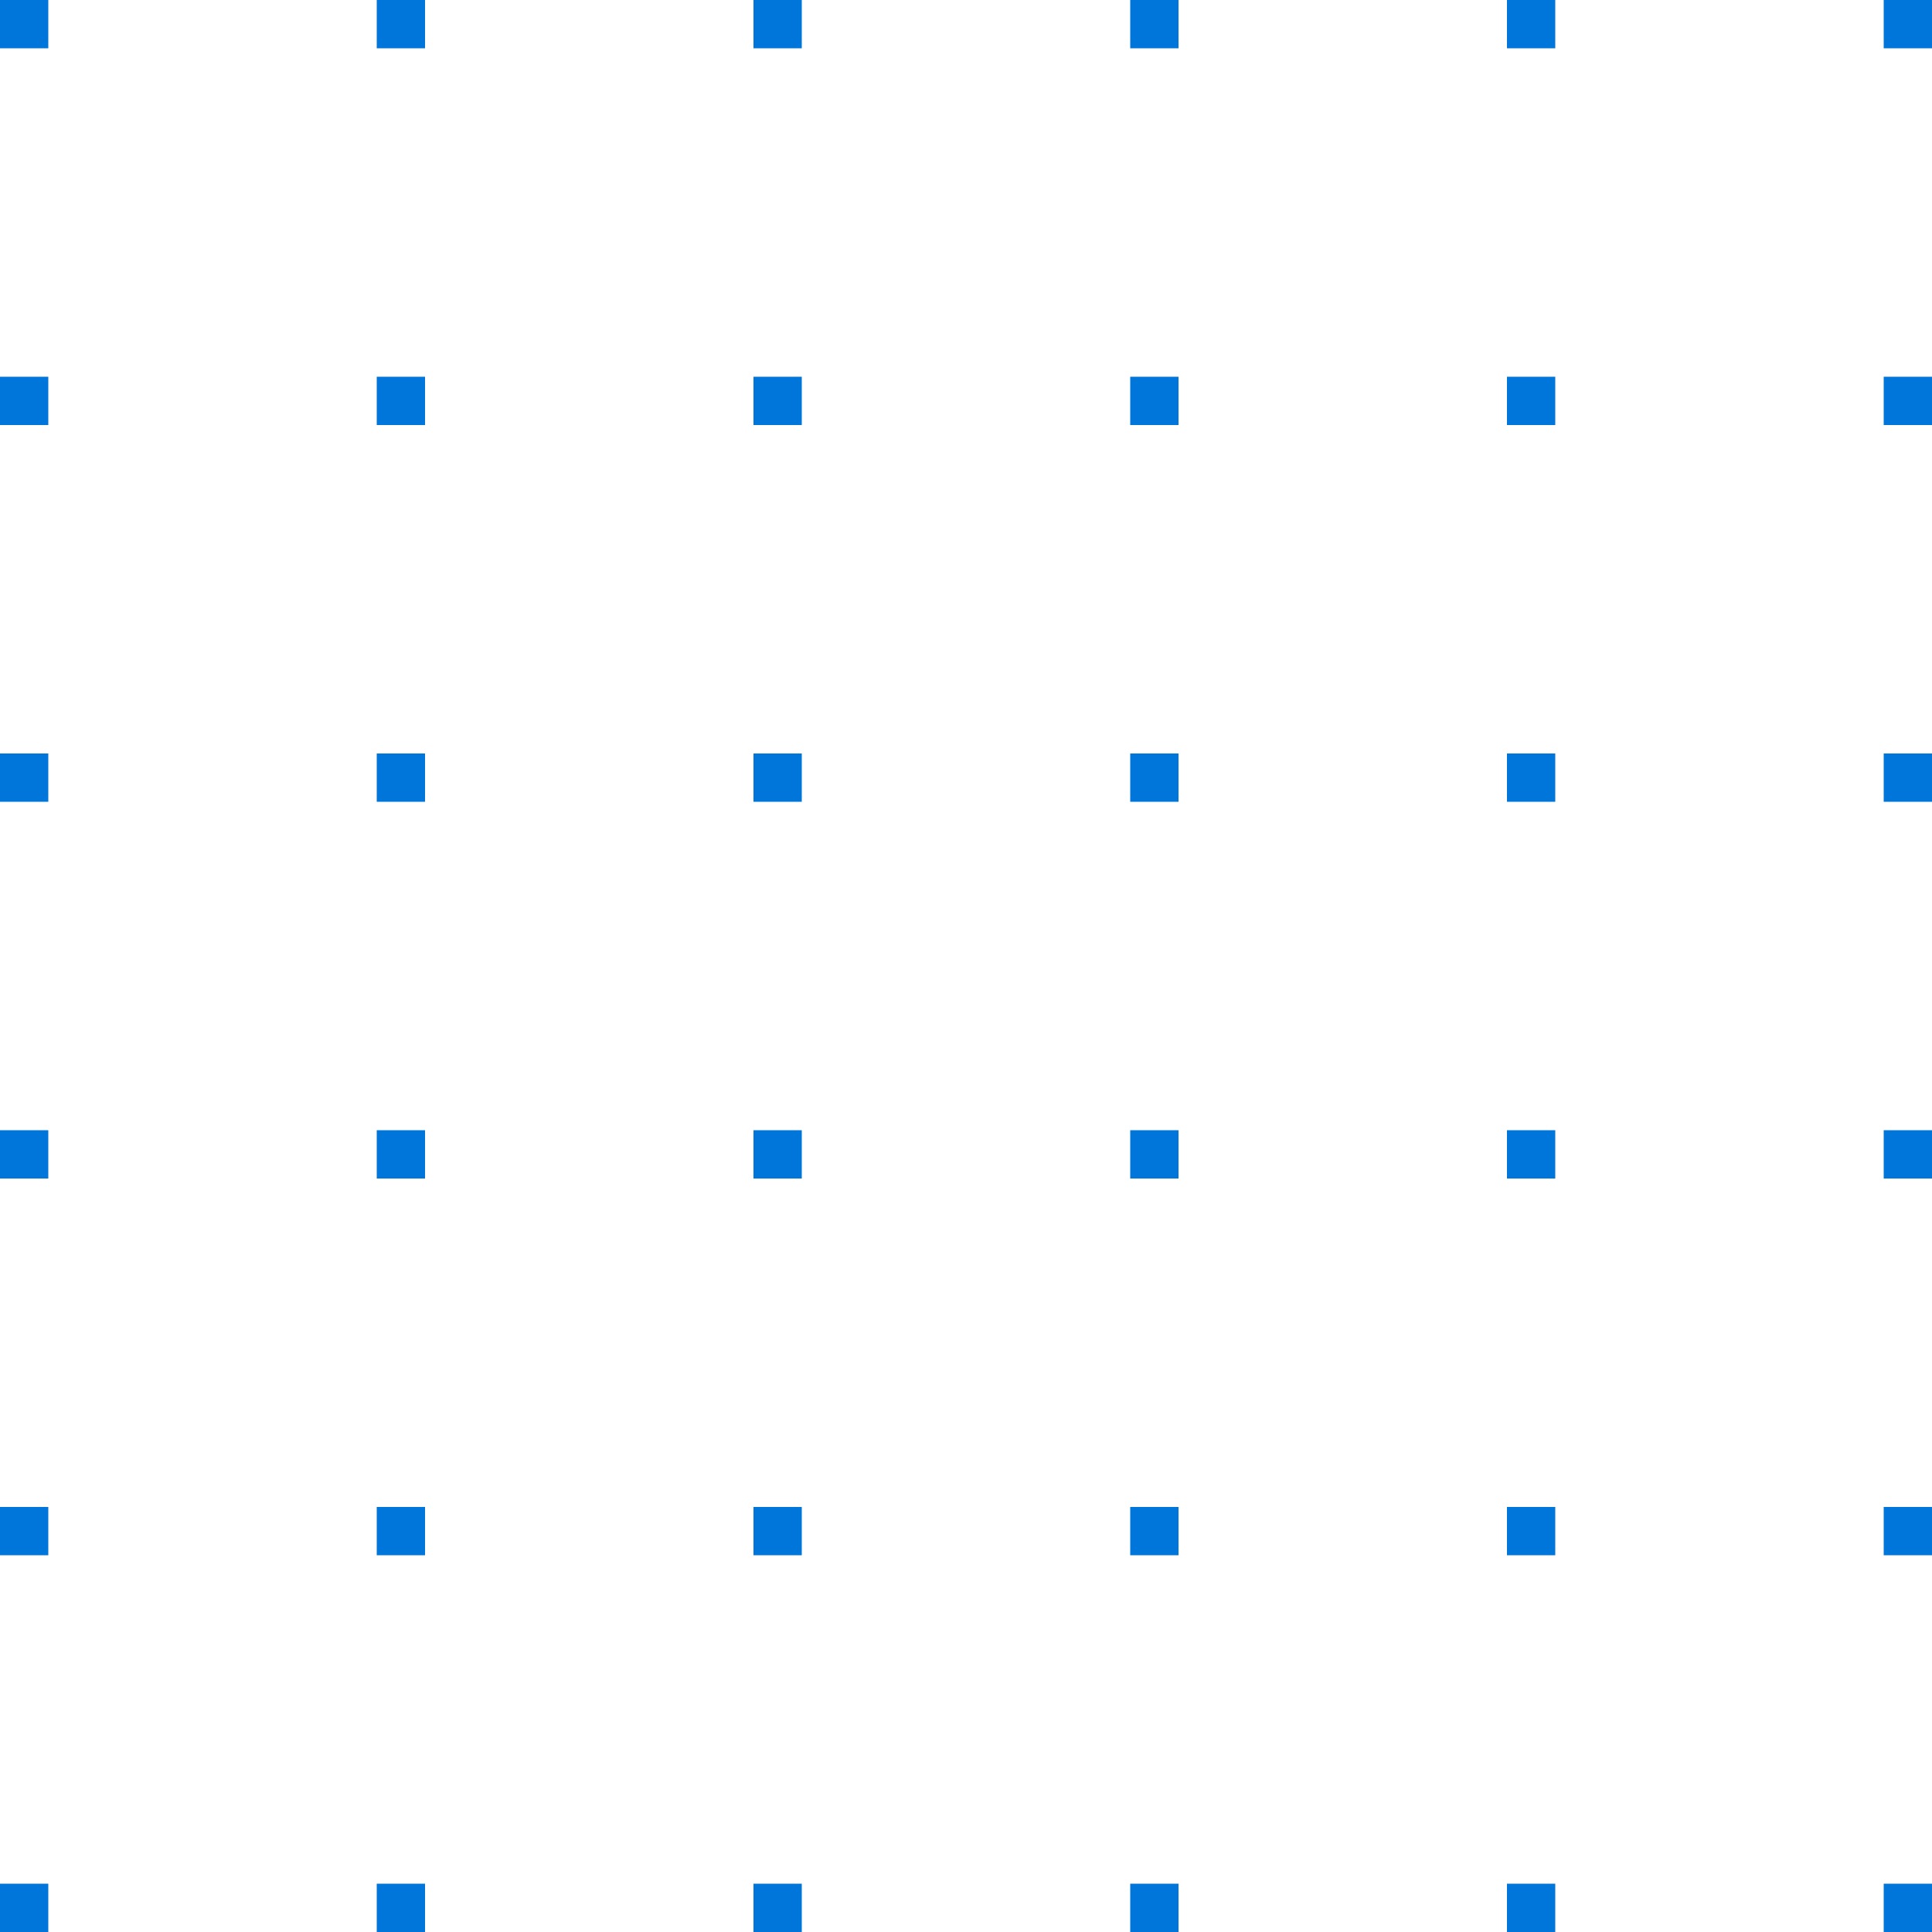 <svg xmlns="http://www.w3.org/2000/svg" width="200" height="200">
    <path fill="#0076DB" fill-rule="evenodd" d="M195 200v-5h5v5h-5zm0-44h5v5h-5v-5zm0-39h5v5h-5v-5zm0-39h5v5h-5v-5zm0-39h5v5h-5v-5zm0-39h5v5h-5V0zm-39 195h5v5h-5v-5zm0-39h5v5h-5v-5zm0-39h5v5h-5v-5zm0-39h5v5h-5v-5zm0-39h5v5h-5v-5zm0-39h5v5h-5V0zm-39 195h5v5h-5v-5zm0-39h5v5h-5v-5zm0-39h5v5h-5v-5zm0-39h5v5h-5v-5zm0-39h5v5h-5v-5zm0-39h5v5h-5V0zM78 195h5v5h-5v-5zm0-39h5v5h-5v-5zm0-39h5v5h-5v-5zm0-39h5v5h-5v-5zm0-39h5v5h-5v-5zm0-39h5v5h-5V0zM39 195h5v5h-5v-5zm0-39h5v5h-5v-5zm0-39h5v5h-5v-5zm0-39h5v5h-5v-5zm0-39h5v5h-5v-5zm0-39h5v5h-5V0zM0 195h5v5H0v-5zm0-39h5v5H0v-5zm0-39h5v5H0v-5zm0-39h5v5H0v-5zm0-39h5v5H0v-5zM0 0h5v5H0V0z"/>
</svg>
